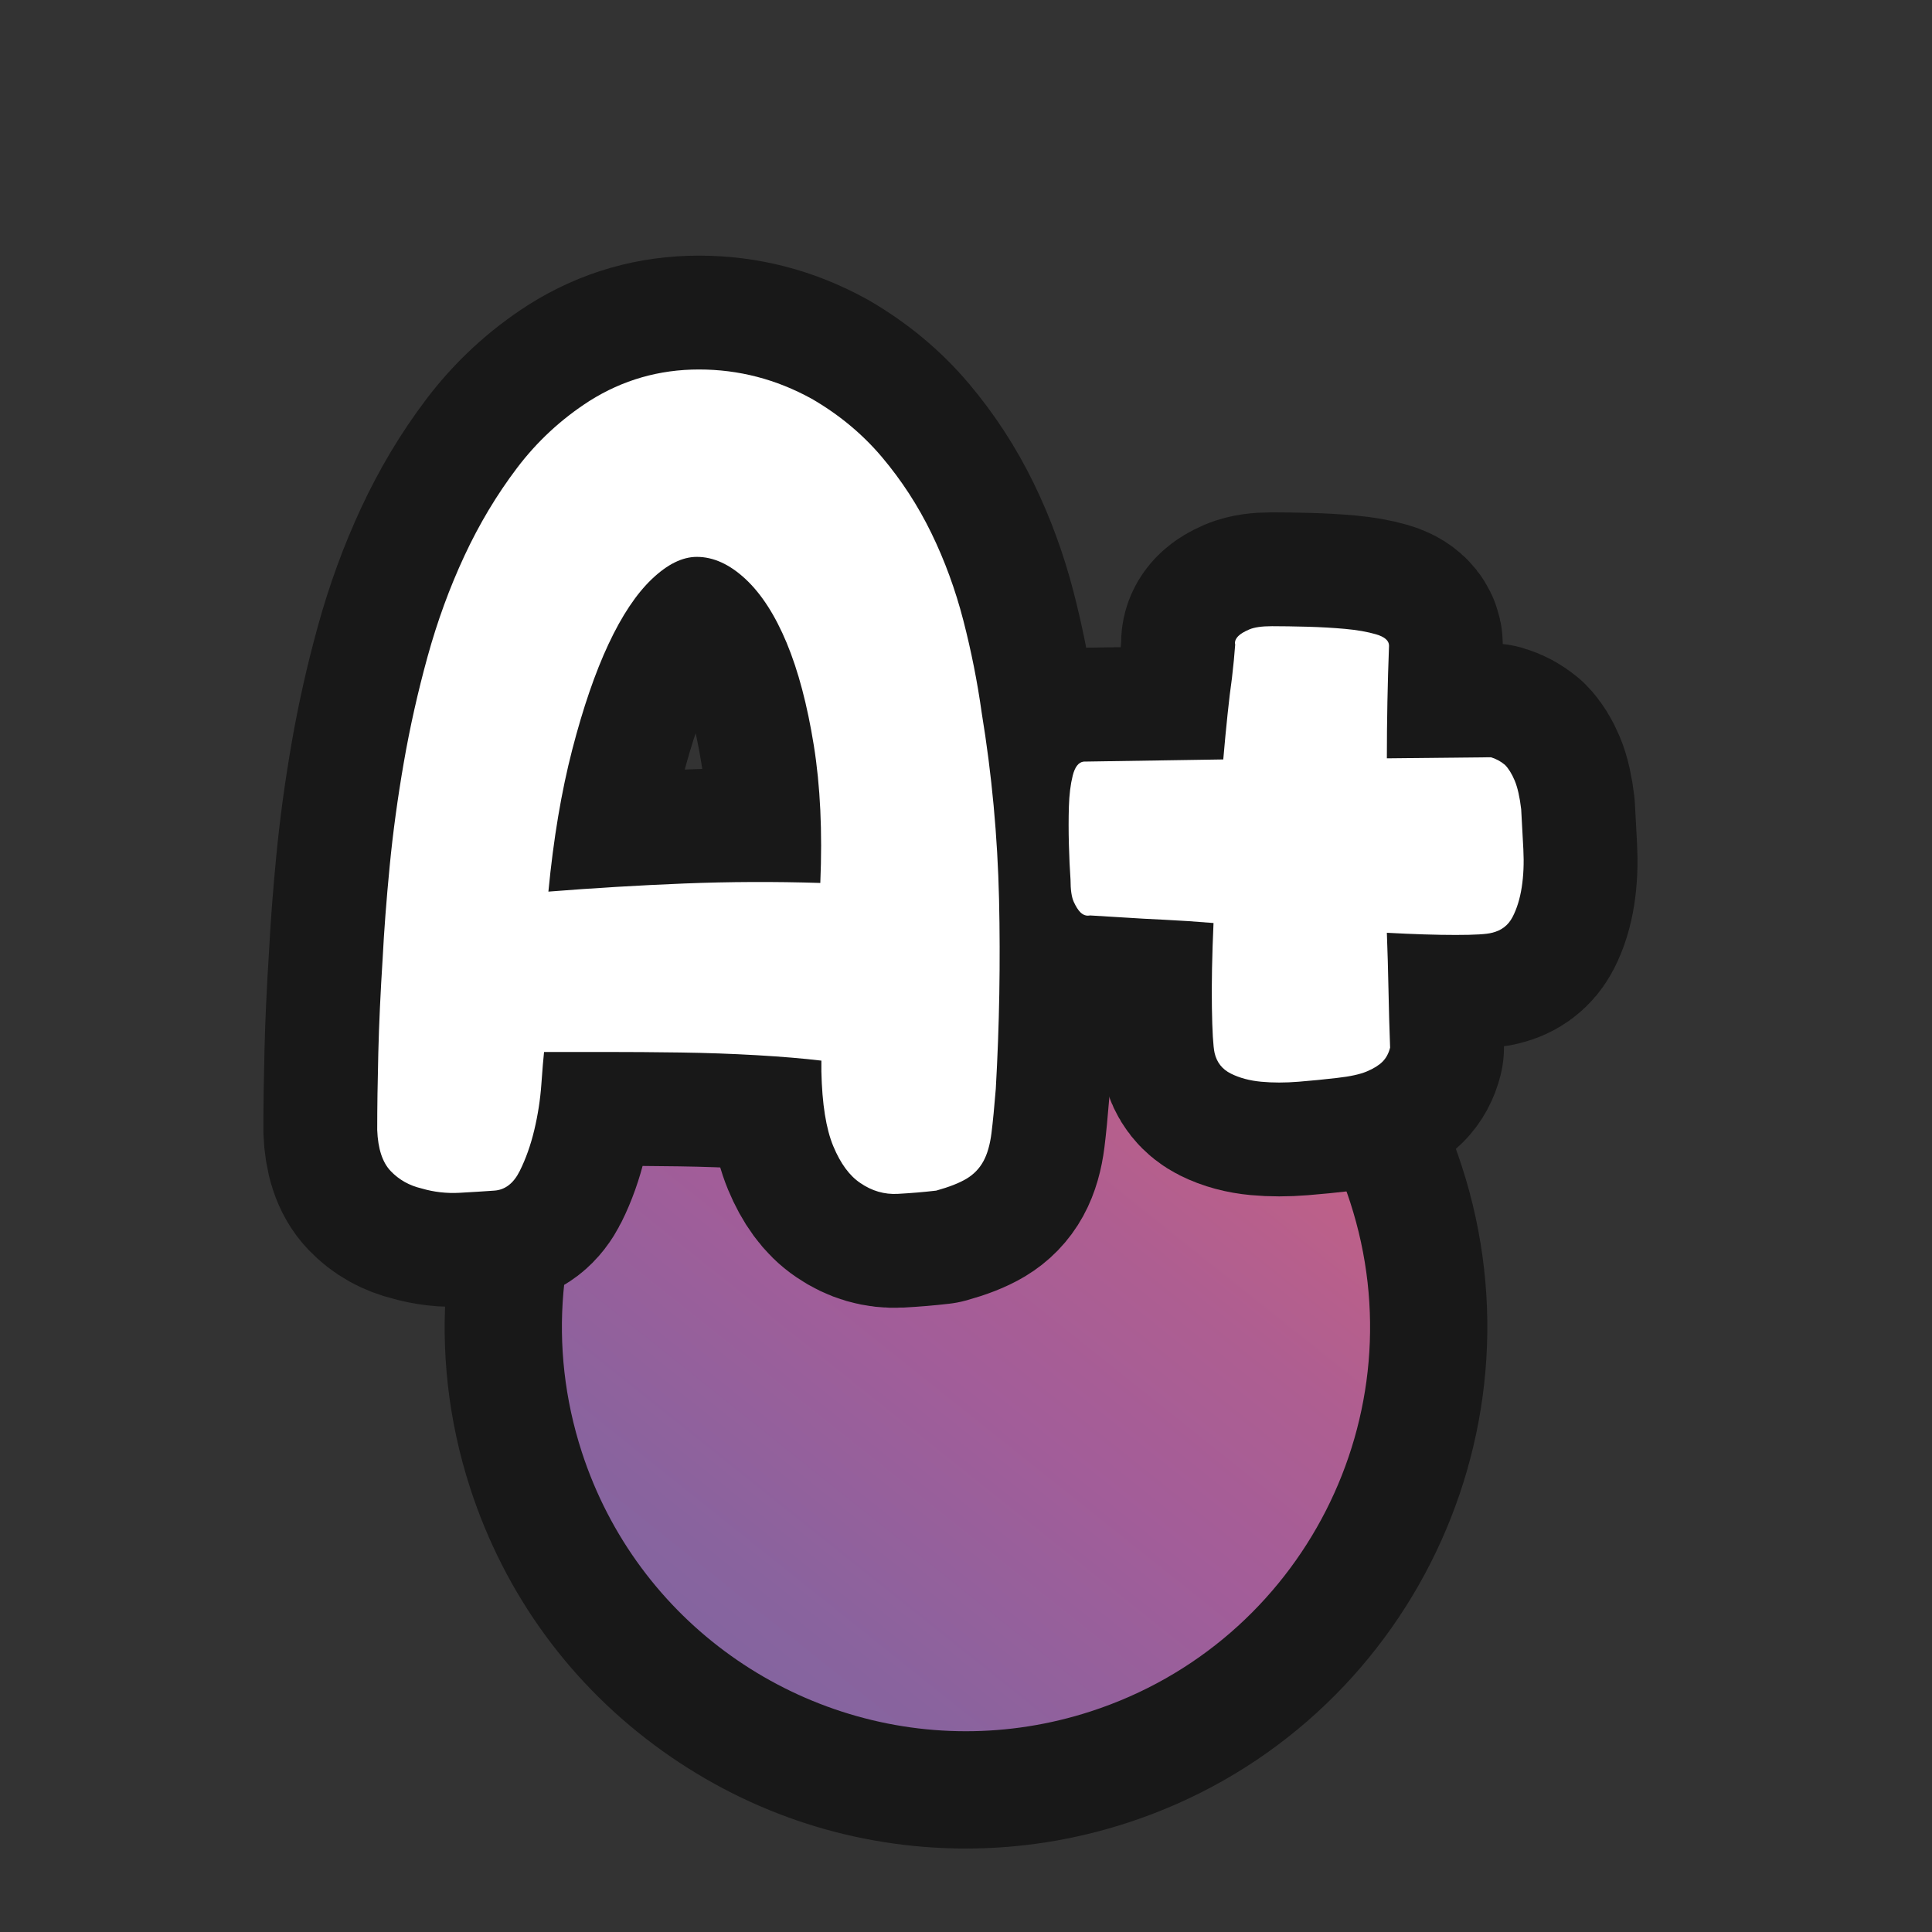 <?xml version="1.0" encoding="UTF-8"?>
<svg xmlns="http://www.w3.org/2000/svg" width="280" height="280" xmlns:xlink="http://www.w3.org/1999/xlink" viewBox="0 0 280 280">
  <rect x="0" y="0" width="280" height="280" fill="#333333" stroke="none"/>
  <defs>
    <linearGradient id="linear-gradient" x1="91.923" y1="252.525" x2="182.352" y2="139.26" gradientUnits="userSpaceOnUse">
      <stop offset="0" stop-color="#7d67a2"/>
      <stop offset=".206" stop-color="#89639e"/>
      <stop offset=".489" stop-color="#a25d99"/>
      <stop offset=".695" stop-color="#ae5e91"/>
      <stop offset="1" stop-color="#c96282"/>
    </linearGradient>
  </defs>
  <g id="General">
    <a xlink:href="https://www.notion.so/dmmnotes/major-strategies-3fa9d56be0d24b57bb3cf996db249b1b?pvs=4"/>
  </g>
  <g id="Pattern">
    <a xlink:href="https://www.notion.so/dmmnotes/Compulsive-Type-A-e4331303bb644ca4a481c9e5d536687c?pvs=4">
      <g id="A_" data-name="A+">
        <a xlink:href="https://www.notion.so/dmmnotes/Compulsive-Type-A-e4331303bb644ca4a481c9e5d536687c?pvs=4">
          <g id="A_-2" data-name="A+">
            <path d="M139.988,259.404c-29.127,0-54.749-18.625-63.755-46.346-5.534-17.033-4.104-35.201,4.026-51.158,8.13-15.958,21.989-27.793,39.021-33.328,6.734-2.188,13.709-3.297,20.731-3.297,29.127,0,54.749,18.625,63.755,46.345,11.425,35.161-7.886,73.062-43.048,84.486-6.734,2.188-13.708,3.297-20.731,3.297Z" fill="url(#linear-gradient)" stroke-width="0"/>
            <path d="M140.012,133.775c24.681-.001,47.632,15.729,55.671,40.472,9.992,30.753-6.838,63.783-37.591,73.776-6.01,1.953-12.109,2.881-18.104,2.881-24.681,0-47.632-15.729-55.671-40.472-9.992-30.753,6.838-63.783,37.591-73.776,6.01-1.953,12.109-2.881,18.104-2.881M140.014,116.775h-.003c-7.916 0-15.774,1.25-23.357,3.713-39.619,12.873-61.378,55.578-48.505,95.197,5.029,15.478,14.669,28.65,27.877,38.091,12.929,9.242,28.131,14.128,43.962,14.128,7.915,0,15.774-1.249,23.358-3.713,39.619-12.873,61.378-55.578,48.505-95.197-5.029-15.477-14.668-28.649-27.876-38.09-12.93-9.243-28.131-14.128-43.961-14.128h0Z" fill="#181818" stroke-width="0"/>
          </g>
        </a>
        <a xlink:href="https://www.notion.so/dmmnotes/Compulsive-Type-A-e4331303bb644ca4a481c9e5d536687c?pvs=4">
          <g>
            <g>
              <path d="M117.628,57.785c3.977,2.303,7.379,5.129,10.205,8.478,2.826,3.352,5.206,7.014,7.144,10.99,1.936,3.979,3.479,8.19,4.631,12.639,1.15,4.449,2.041,8.924,2.669,13.423,1.464,8.897,2.301,17.898,2.512,27.004.208,9.106.051,18.267-.471,27.476-.211,2.617-.419,4.764-.628,6.437-.211,1.676-.604,3.037-1.178,4.082-.576,1.048-1.388,1.885-2.433,2.513-1.048.628-2.512,1.202-4.396,1.727-1.781.209-3.638.365-5.574.471-1.938.104-3.744-.419-5.417-1.569-1.57-1.045-2.88-2.826-3.925-5.338-1.048-2.513-1.624-6.123-1.727-10.833v-1.57c-2.618-.314-5.73-.574-9.342-.785-3.611-.208-7.3-.339-11.068-.393-3.768-.052-7.406-.078-10.912-.078h-8.87c-.105.941-.236,2.512-.393,4.71-.157,2.198-.498,4.396-1.021,6.594-.525,2.198-1.231,4.188-2.12,5.966-.891,1.781-2.12,2.721-3.689,2.826-1.467.104-3.14.209-5.024.314-1.884.103-3.717-.105-5.495-.628-1.781-.418-3.272-1.257-4.475-2.513-1.205-1.256-1.859-3.243-1.962-5.966,0-3.243.052-6.959.157-11.146.103-4.186.314-8.738.628-13.659.208-4.082.549-8.557,1.021-13.424.471-4.867,1.15-9.864,2.041-14.993.888-5.127,2.041-10.257,3.454-15.387,1.413-5.127,3.192-9.993,5.338-14.601,2.144-4.604,4.683-8.844,7.614-12.717,2.929-3.871,6.437-7.116,10.519-9.734,4.813-3.034,10.1-4.553,15.857-4.553,5.755,0,11.199,1.413,16.328,4.239ZM79.478,129.22c6.594-.522,13.161-.915,19.703-1.178,6.54-.26,13.11-.287,19.704-.078.314-7.431,0-14.076-.942-19.939-.942-5.86-2.252-10.806-3.925-14.836-1.676-4.028-3.665-7.116-5.966-9.263-2.303-2.145-4.658-3.219-7.065-3.219-2.095,0-4.266,1.074-6.516,3.219-2.252,2.146-4.344,5.286-6.28,9.42-1.938,4.136-3.689,9.238-5.259,15.307-1.57,6.072-2.723,12.929-3.454,20.567Z" fill="none" stroke="#181818" stroke-linecap="round" stroke-linejoin="round" stroke-width="33"/>
              <path d="M220.462,117.288c.103,1.884.208,3.821.314,5.809.103,1.989.024,3.822-.236,5.495-.262,1.676-.707,3.115-1.334,4.317-.628,1.205-1.624,1.963-2.983,2.276-.733.211-2.487.314-5.259.314-2.775,0-6.099-.104-9.97-.314.103,2.724.182,5.471.235,8.243.052,2.774.13,5.573.236,8.399-.211.839-.577,1.519-1.099,2.041-.525.524-1.283.996-2.276,1.413-.996.419-2.434.733-4.318.941-1.781.211-3.638.393-5.573.55-1.938.157-3.744.157-5.417,0-1.675-.157-3.14-.55-4.396-1.178s-2.041-1.621-2.355-2.982c-.211-.942-.341-3.141-.393-6.595-.054-3.454.024-7.536.235-12.246-2.512-.208-4.867-.365-7.065-.471-2.198-.103-4.082-.208-5.652-.313-1.884-.104-3.611-.209-5.181-.314-.525.105-.996-.052-1.413-.471-.314-.314-.628-.81-.942-1.492-.314-.679-.471-1.751-.471-3.218-.105-1.465-.184-3.165-.236-5.103-.054-1.936-.054-3.769,0-5.495.052-1.728.236-3.219.55-4.475s.836-1.936,1.57-2.041l20.253-.314c.208-2.406.417-4.604.628-6.594.208-1.987.417-3.714.628-5.181.208-1.778.366-3.4.471-4.867-.105-.417.052-.837.471-1.256.314-.314.836-.628,1.57-.942.731-.313,1.83-.471,3.297-.471,1.465,0,3.165.027,5.103.078,1.936.055,3.768.157,5.495.314s3.218.419,4.475.785c1.256.368,1.884.917,1.884,1.648-.105,2.723-.184,5.443-.235,8.164-.054,2.723-.079,5.443-.079,8.164l15.072-.157c.731.211,1.413.576,2.041,1.099.522.525.993,1.283,1.413,2.276.417.996.731,2.383.942,4.161Z" fill="none" stroke="#181818" stroke-linecap="round" stroke-linejoin="round" stroke-width="33"/>
            </g>
            <g>
              <path d="M117.628,57.785c3.977,2.303,7.379,5.129,10.205,8.478,2.826,3.352,5.206,7.014,7.144,10.99,1.936,3.979,3.479,8.19,4.631,12.639,1.15,4.449,2.041,8.924,2.669,13.423,1.464,8.897,2.301,17.898,2.512,27.004.208,9.106.051,18.267-.471,27.476-.211,2.617-.419,4.764-.628,6.437-.211,1.676-.604,3.037-1.178,4.082-.576,1.048-1.388,1.885-2.433,2.513-1.048.628-2.512,1.202-4.396,1.727-1.781.209-3.638.365-5.574.471-1.938.104-3.744-.419-5.417-1.569-1.57-1.045-2.88-2.826-3.925-5.338-1.048-2.513-1.624-6.123-1.727-10.833v-1.57c-2.618-.314-5.73-.574-9.342-.785-3.611-.208-7.3-.339-11.068-.393-3.768-.052-7.406-.078-10.912-.078h-8.87c-.105.941-.236,2.512-.393,4.71-.157,2.198-.498,4.396-1.021,6.594-.525,2.198-1.231,4.188-2.12,5.966-.891,1.781-2.12,2.721-3.689,2.826-1.467.104-3.14.209-5.024.314-1.884.103-3.717-.105-5.495-.628-1.781-.418-3.272-1.257-4.475-2.513-1.205-1.256-1.859-3.243-1.962-5.966,0-3.243.052-6.959.157-11.146.103-4.186.314-8.738.628-13.659.208-4.082.549-8.557,1.021-13.424.471-4.867,1.15-9.864,2.041-14.993.888-5.127,2.041-10.257,3.454-15.387,1.413-5.127,3.192-9.993,5.338-14.601,2.144-4.604,4.683-8.844,7.614-12.717,2.929-3.871,6.437-7.116,10.519-9.734,4.813-3.034,10.1-4.553,15.857-4.553,5.755,0,11.199,1.413,16.328,4.239ZM79.478,129.22c6.594-.522,13.161-.915,19.703-1.178,6.54-.26,13.11-.287,19.704-.078.314-7.431,0-14.076-.942-19.939-.942-5.86-2.252-10.806-3.925-14.836-1.676-4.028-3.665-7.116-5.966-9.263-2.303-2.145-4.658-3.219-7.065-3.219-2.095,0-4.266,1.074-6.516,3.219-2.252,2.146-4.344,5.286-6.28,9.42-1.938,4.136-3.689,9.238-5.259,15.307-1.57,6.072-2.723,12.929-3.454,20.567Z" fill="#fff" stroke-width="0"/>
              <path d="M220.462,117.288c.103,1.884.208,3.821.314,5.809.103,1.989.024,3.822-.236,5.495-.262,1.676-.707,3.115-1.334,4.317-.628,1.205-1.624,1.963-2.983,2.276-.733.211-2.487.314-5.259.314-2.775,0-6.099-.104-9.97-.314.103,2.724.182,5.471.235,8.243.052,2.774.13,5.573.236,8.399-.211.839-.577,1.519-1.099,2.041-.525.524-1.283.996-2.276,1.413-.996.419-2.434.733-4.318.941-1.781.211-3.638.393-5.573.55-1.938.157-3.744.157-5.417,0-1.675-.157-3.14-.55-4.396-1.178s-2.041-1.621-2.355-2.982c-.211-.942-.341-3.141-.393-6.595-.054-3.454.024-7.536.235-12.246-2.512-.208-4.867-.365-7.065-.471-2.198-.103-4.082-.208-5.652-.313-1.884-.104-3.611-.209-5.181-.314-.525.105-.996-.052-1.413-.471-.314-.314-.628-.81-.942-1.492-.314-.679-.471-1.751-.471-3.218-.105-1.465-.184-3.165-.236-5.103-.054-1.936-.054-3.769,0-5.495.052-1.728.236-3.219.55-4.475s.836-1.936,1.57-2.041l20.253-.314c.208-2.406.417-4.604.628-6.594.208-1.987.417-3.714.628-5.181.208-1.778.366-3.4.471-4.867-.105-.417.052-.837.471-1.256.314-.314.836-.628,1.57-.942.731-.313,1.83-.471,3.297-.471,1.465,0,3.165.027,5.103.078,1.936.055,3.768.157,5.495.314s3.218.419,4.475.785c1.256.368,1.884.917,1.884,1.648-.105,2.723-.184,5.443-.235,8.164-.054,2.723-.079,5.443-.079,8.164l15.072-.157c.731.211,1.413.576,2.041,1.099.522.525.993,1.283,1.413,2.276.417.996.731,2.383.942,4.161Z" fill="#fff" stroke-width="0"/>
            </g>
          </g>
        </a>
      </g>
    </a>
  </g>
</svg>
